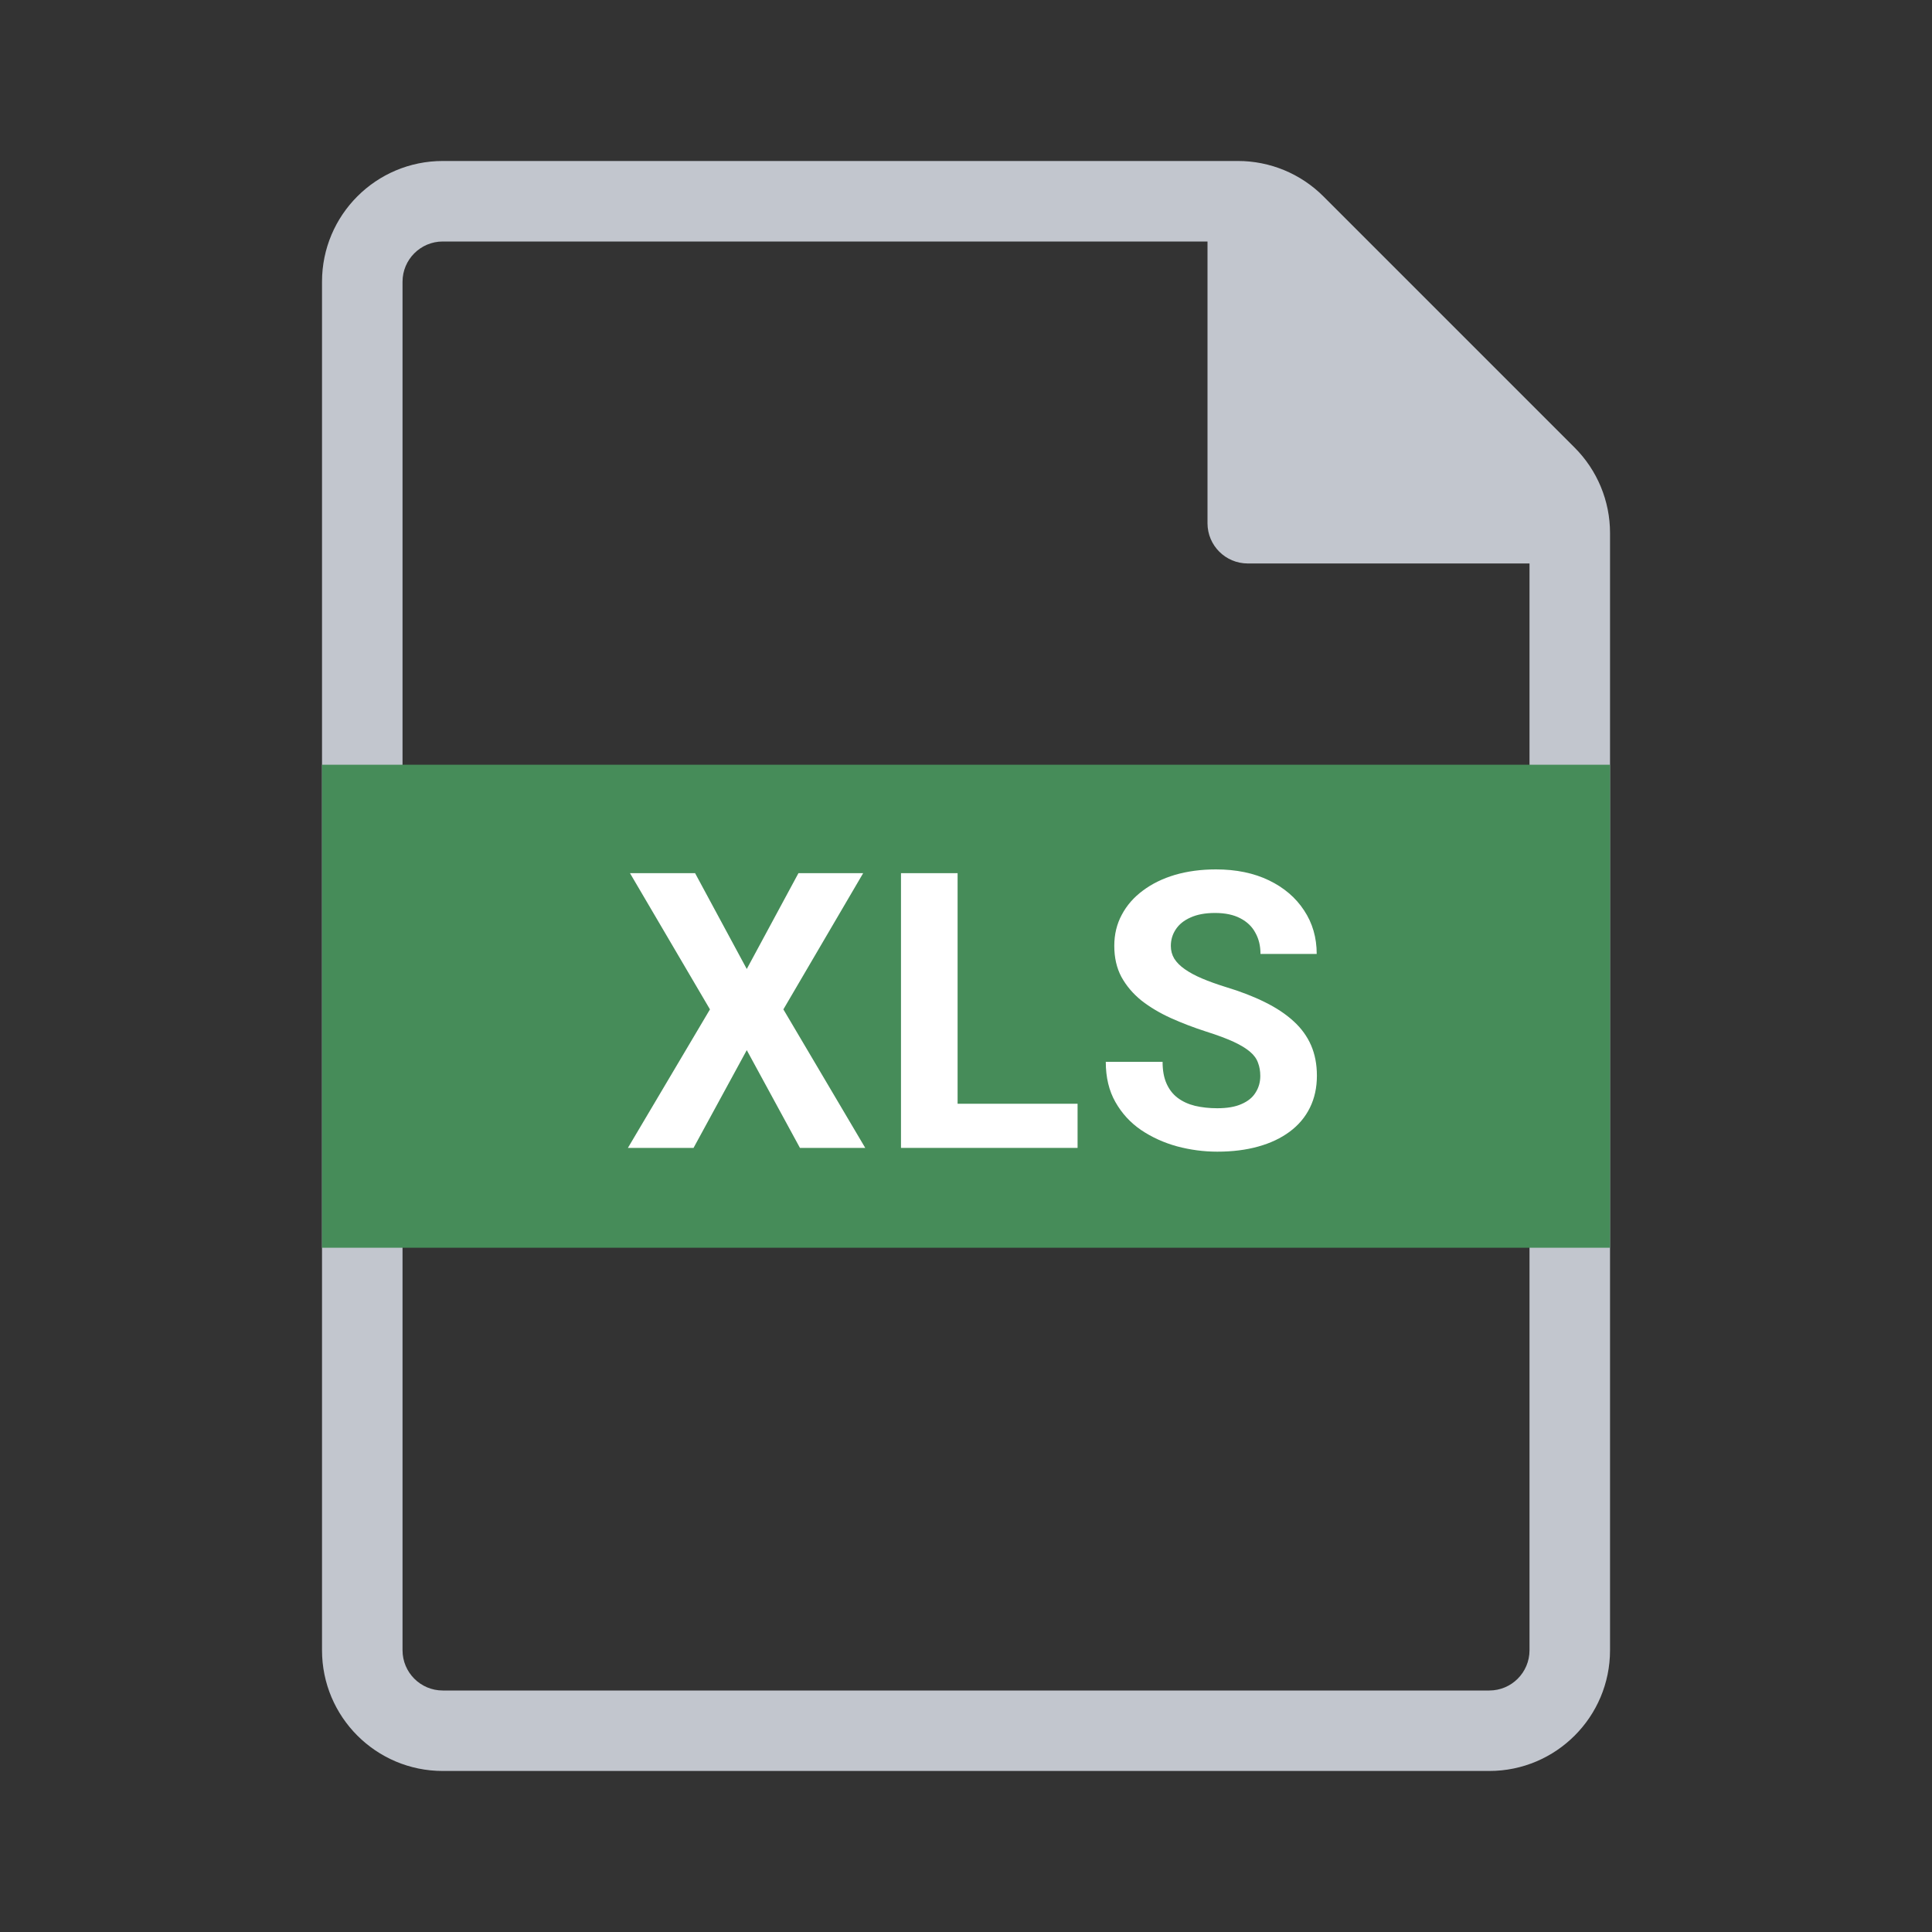 <svg width="40" height="40" viewBox="0 0 40 40" fill="none" xmlns="http://www.w3.org/2000/svg">
<rect x="0" y="0" width="40" height="40" fill="#333333" stroke="none"/>
<path fill-rule="evenodd" clip-rule="evenodd" d="M6.667 5.833C6.667 4.452 7.786 3.333 9.167 3.333H25.631C26.294 3.333 26.93 3.596 27.399 4.065L32.601 9.267C33.07 9.736 33.334 10.372 33.334 11.035V34.166C33.334 35.547 32.214 36.666 30.834 36.666H9.167C7.786 36.666 6.667 35.547 6.667 34.166V5.833ZM31.667 11.666H25.834C25.373 11.666 25 11.293 25 10.833V5H9.167C8.707 5 8.334 5.373 8.334 5.833V34.166C8.334 34.627 8.707 35 9.167 35H30.834C31.294 35 31.667 34.627 31.667 34.166V11.666Z" fill="#C2C6CE"/>
<path d="M6.667 15.833H33.334V25.833H6.667V15.833Z" fill="#468C59"/>
<path d="M14.391 18.078L15.461 20.062L16.531 18.078H17.871L16.219 20.898L17.914 23.766H16.562L15.461 21.742L14.359 23.766H13L14.699 20.898L13.043 18.078H14.391Z" fill="white"/>
<path d="M22.31 22.852V23.766H19.447V22.852H22.31ZM19.826 18.078V23.766H18.654V18.078H19.826Z" fill="white"/>
<path d="M26.093 22.277C26.093 22.176 26.077 22.085 26.046 22.004C26.017 21.921 25.963 21.845 25.882 21.777C25.801 21.707 25.688 21.638 25.542 21.57C25.396 21.503 25.208 21.432 24.976 21.359C24.718 21.276 24.473 21.182 24.241 21.078C24.012 20.974 23.809 20.853 23.632 20.715C23.458 20.574 23.32 20.412 23.218 20.227C23.119 20.042 23.07 19.827 23.07 19.582C23.07 19.345 23.122 19.13 23.226 18.938C23.33 18.742 23.476 18.576 23.663 18.438C23.851 18.297 24.072 18.189 24.327 18.113C24.585 18.038 24.868 18 25.175 18C25.594 18 25.96 18.076 26.273 18.227C26.585 18.378 26.827 18.585 26.999 18.848C27.174 19.111 27.261 19.412 27.261 19.75H26.097C26.097 19.583 26.062 19.438 25.991 19.312C25.924 19.185 25.82 19.085 25.679 19.012C25.541 18.939 25.366 18.902 25.155 18.902C24.952 18.902 24.783 18.934 24.648 18.996C24.512 19.056 24.411 19.138 24.343 19.242C24.275 19.344 24.241 19.458 24.241 19.586C24.241 19.682 24.265 19.77 24.312 19.848C24.361 19.926 24.434 19.999 24.53 20.066C24.627 20.134 24.745 20.198 24.886 20.258C25.027 20.318 25.189 20.376 25.374 20.434C25.684 20.527 25.956 20.633 26.191 20.75C26.428 20.867 26.625 20.999 26.784 21.145C26.943 21.29 27.063 21.456 27.144 21.641C27.224 21.826 27.265 22.035 27.265 22.27C27.265 22.517 27.217 22.738 27.12 22.934C27.024 23.129 26.885 23.294 26.702 23.43C26.52 23.565 26.303 23.668 26.05 23.738C25.797 23.809 25.515 23.844 25.202 23.844C24.921 23.844 24.644 23.807 24.37 23.734C24.097 23.659 23.848 23.546 23.624 23.395C23.403 23.244 23.226 23.051 23.093 22.816C22.96 22.582 22.894 22.305 22.894 21.984H24.07C24.07 22.162 24.097 22.311 24.152 22.434C24.206 22.556 24.283 22.655 24.382 22.73C24.484 22.806 24.603 22.861 24.741 22.895C24.882 22.928 25.036 22.945 25.202 22.945C25.405 22.945 25.572 22.917 25.702 22.859C25.835 22.802 25.933 22.723 25.995 22.621C26.06 22.52 26.093 22.405 26.093 22.277Z" fill="white"/>
</svg>
